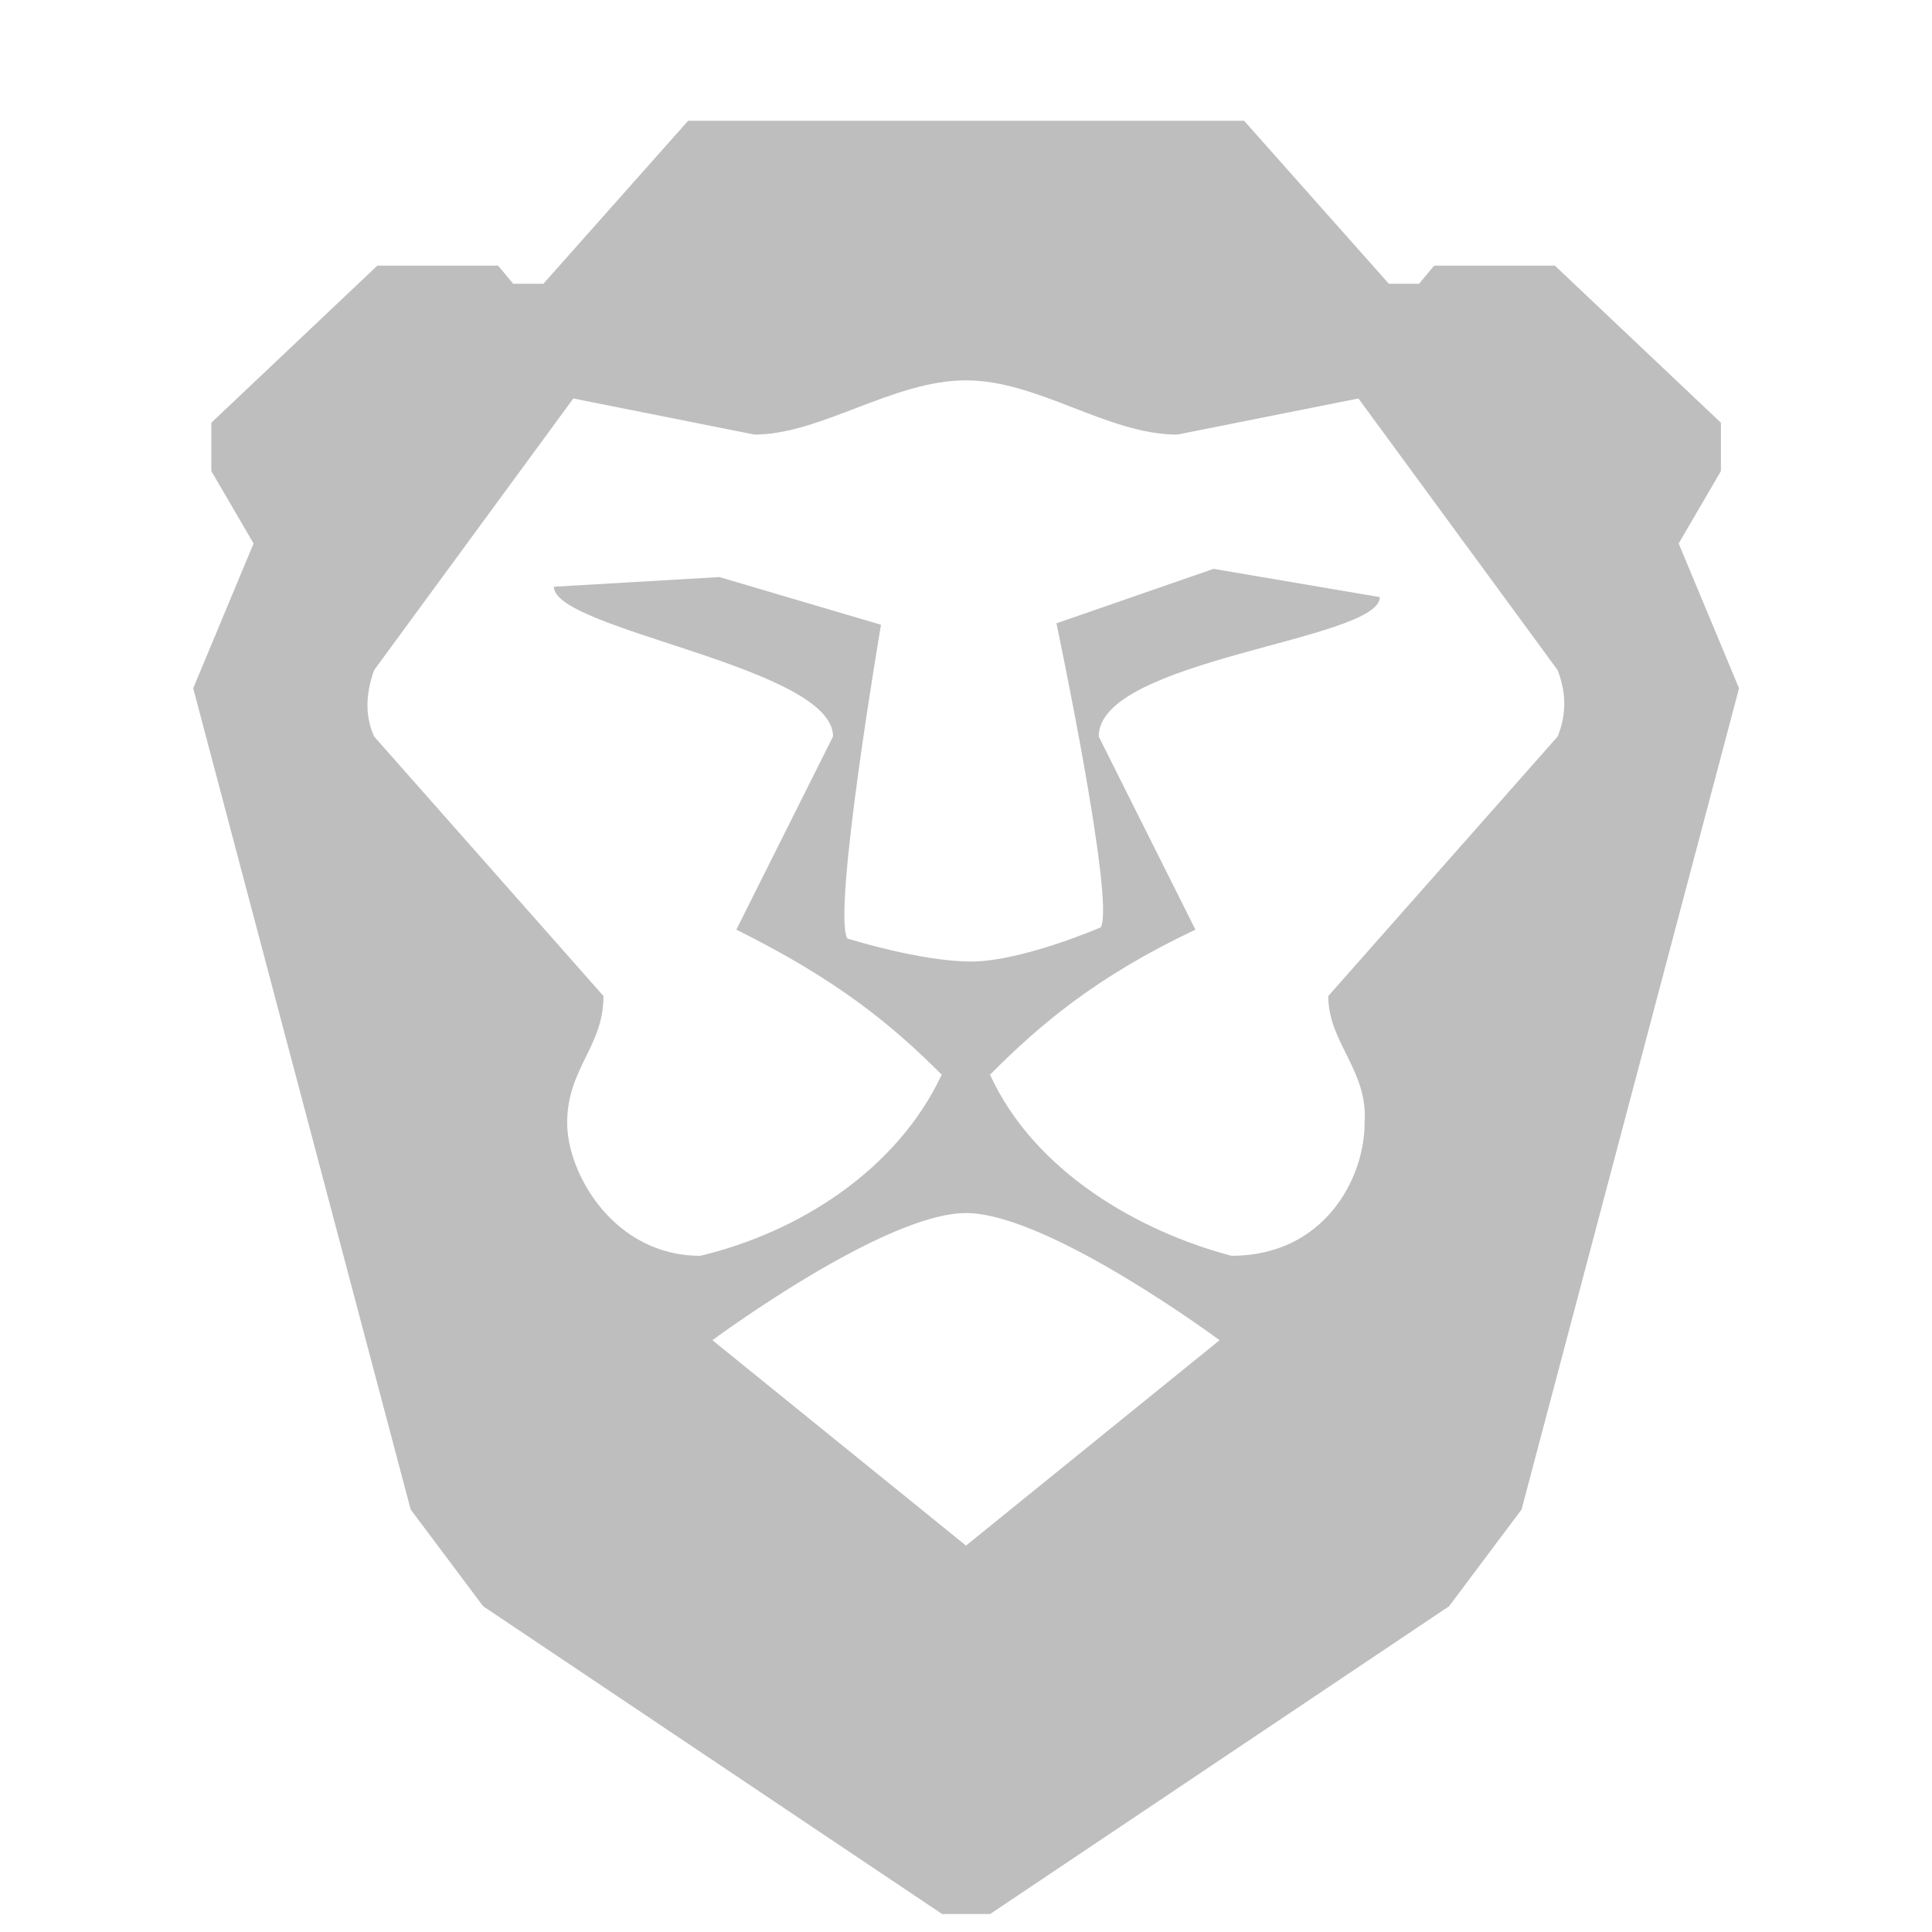 <svg height="16" viewBox="0 0 16 16" width="16" xmlns="http://www.w3.org/2000/svg"><path d="m5.699 1-1.199 1.35h-.25l-.125-.15h-1l-1.375 1.301v.4l.35.6-.5 1.199 1.801 6.801.6.801 3.801 2.549h.398l3.801-2.549.6-.801 1.801-6.801-.5-1.199.35-.6v-.4l-1.375-1.301h-1l-.125.15h-.25l-1.199-1.35zm2.301 2.15c.602 0 1.17.449 1.75.449l1.5-.299 1.65 2.25c.083.219.062.392 0 .549l-1.9 2.15c0 .387.332.616.301 1.051 0 .465-.339 1.1-1.102 1.1-.757-.199-1.63-.691-2-1.5.405-.407.875-.811 1.701-1.201l-.801-1.6c0-.642 2.328-.795 2.328-1.154l-1.377-.234-1.301.451s.488 2.309.367 2.518c0 0-.654.283-1.074.283-.42 0-1.025-.191-1.025-.191-.126-.219.279-2.598.279-2.598l-1.338-.395-1.371.08c0 .359 2.312.662 2.312 1.24l-.801 1.6c.829.411 1.286.785 1.701 1.201-.371.79-1.184 1.306-2 1.5-.715 0-1.102-.681-1.102-1.1 0-.453.301-.631.301-1.051l-1.9-2.15c-.069-.154-.077-.332 0-.549l1.65-2.25 1.5.299c.548 0 1.148-.449 1.75-.449zm0 6.896c.681 0 2.1 1.053 2.1 1.053l-2.1 1.701-2.1-1.701s1.419-1.053 2.1-1.053z" fill="#bebebe" fill-rule="evenodd"/></svg>